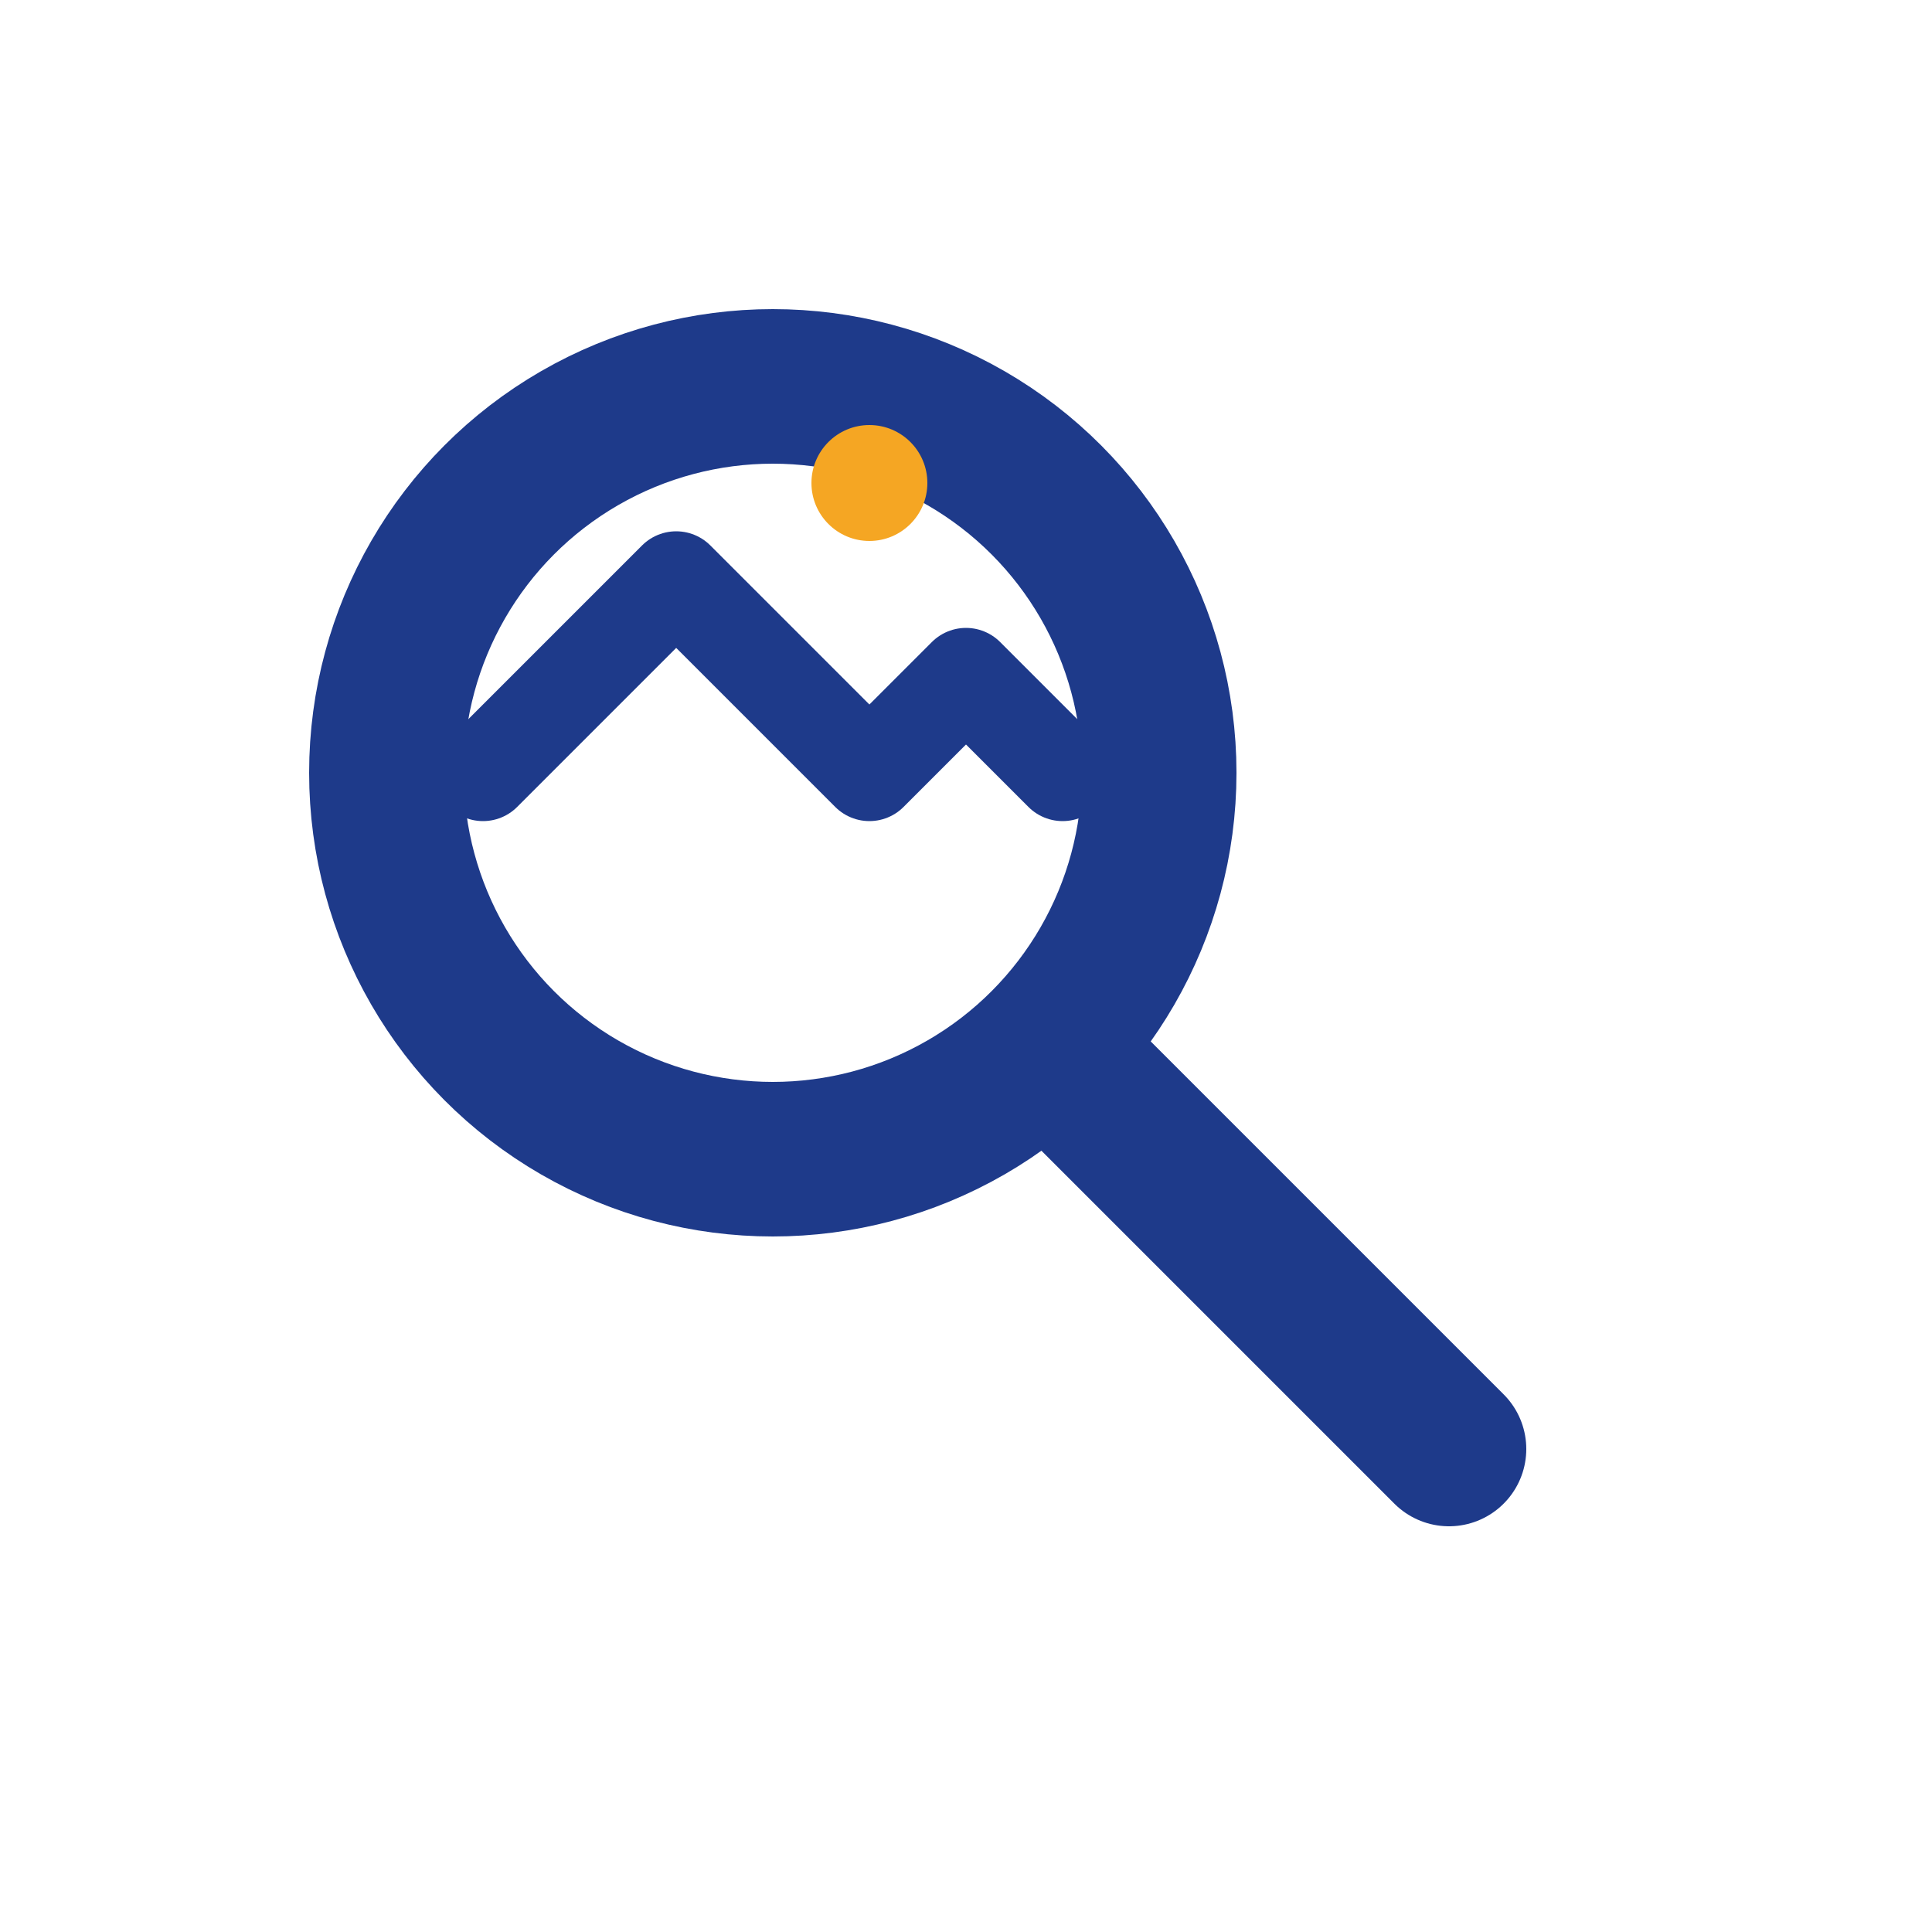 <svg width="100" height="100" viewBox="0 0 100 100" xmlns="http://www.w3.org/2000/svg" fill="none" stroke-linecap="round" stroke-linejoin="round">
  <!-- Лупа -->
  <circle cx="40" cy="40" r="20" stroke="#1E3A8A" stroke-width="8" fill="none" />
  <line x1="55" y1="55" x2="75" y2="75" stroke="#1E3A8A" stroke-width="8" />
  
  <!-- Пейзаж внутри лупы -->
  <path d="M25 40 L35 30 L45 40 L50 35 L55 40" stroke="#1E3A8A" stroke-width="5" fill="none" />
  <circle cx="45" cy="25" r="3" fill="#F5A623" />
</svg>

